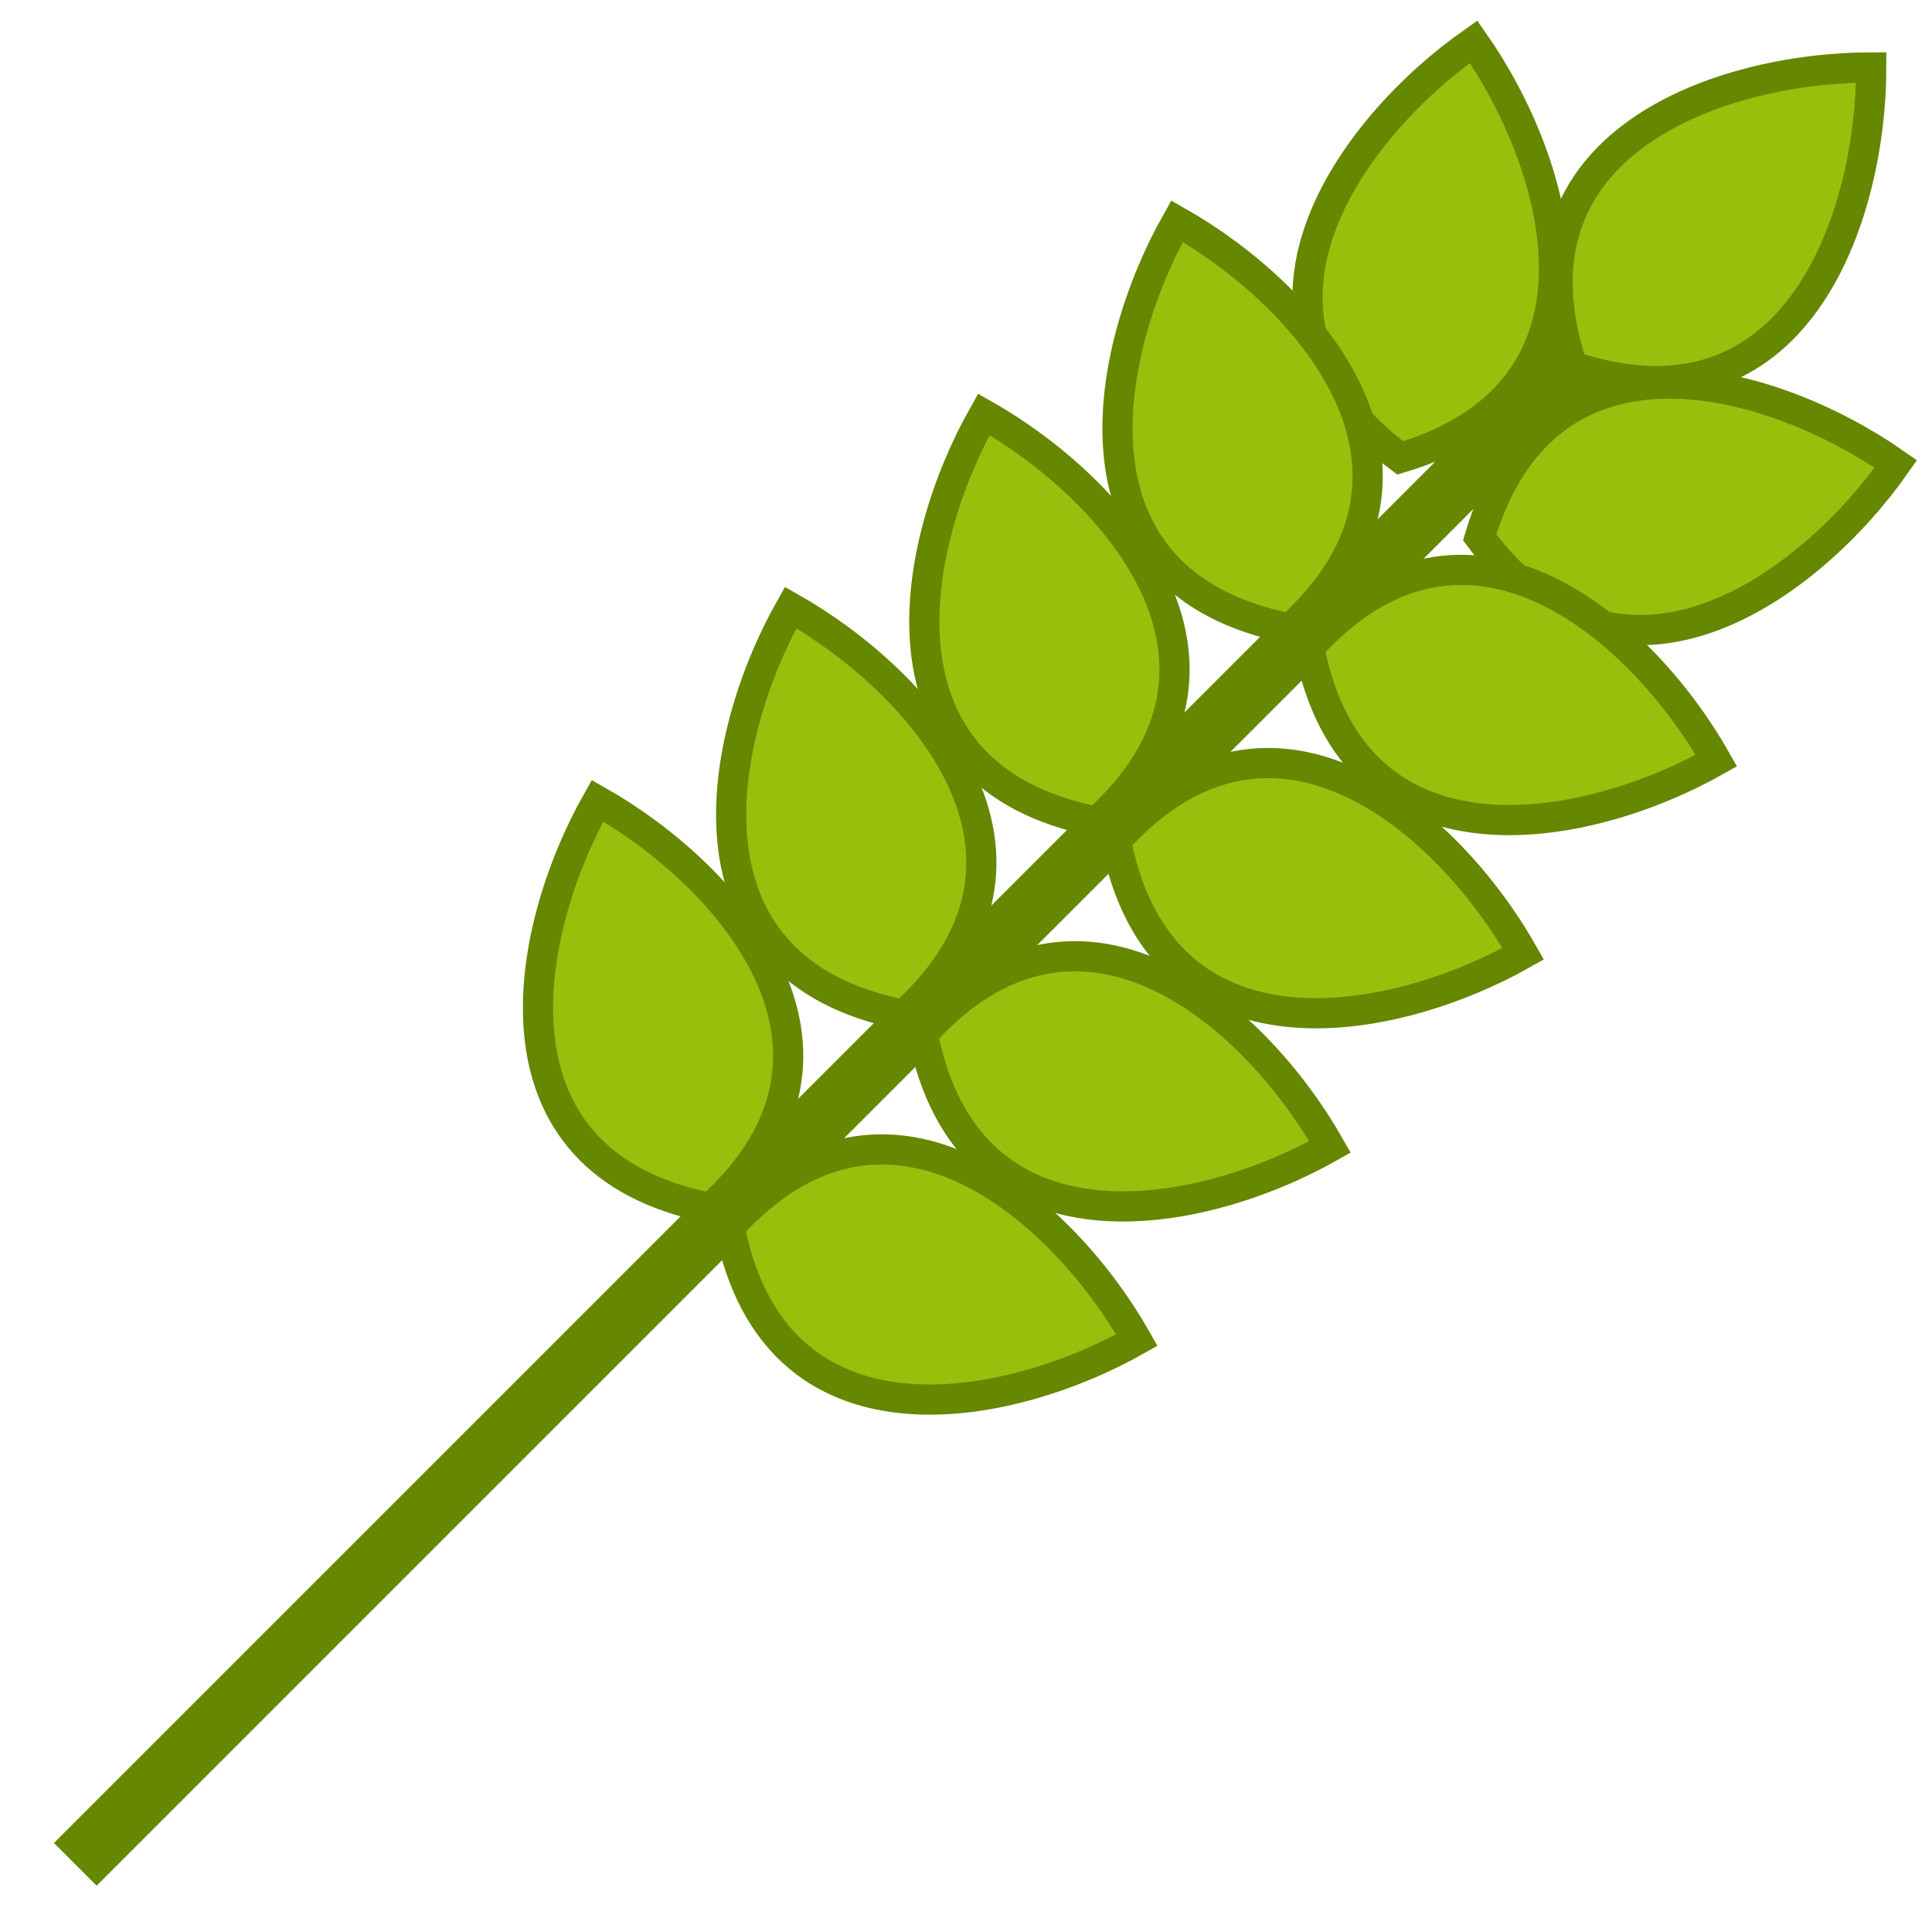 <?xml version="1.0" encoding="UTF-8" standalone="no"?>
<!-- Created with Inkscape (http://www.inkscape.org/) -->

<svg
   xmlns:dc="http://purl.org/dc/elements/1.1/"
   xmlns:cc="http://creativecommons.org/ns#"
   xmlns:rdf="http://www.w3.org/1999/02/22-rdf-syntax-ns#"
   xmlns:svg="http://www.w3.org/2000/svg"
   xmlns="http://www.w3.org/2000/svg"
   xmlns:sodipodi="http://sodipodi.sourceforge.net/DTD/sodipodi-0.dtd"
   xmlns:inkscape="http://www.inkscape.org/namespaces/inkscape"
   width="128"
   height="128"
   id="svg2"
   version="1.1"
   inkscape:version="0.48.5 r10040"
   sodipodi:docname="cropWS.svg">
  <defs
     id="defs4" />
  <sodipodi:namedview
     id="base"
     pagecolor="#ffffff"
     bordercolor="#666666"
     borderopacity="1.0"
     inkscape:pageopacity="0.0"
     inkscape:pageshadow="2"
     inkscape:zoom="1.979899"
     inkscape:cx="21.297978"
     inkscape:cy="63.728743"
     inkscape:document-units="px"
     inkscape:current-layer="layer1"
     showgrid="false"
     inkscape:window-width="1920"
     inkscape:window-height="1178"
     inkscape:window-x="2552"
     inkscape:window-y="-8"
     inkscape:window-maximized="1">
    <inkscape:grid
       type="xygrid"
       id="grid2998"
       empspacing="5"
       visible="true"
       enabled="true"
       snapvisiblegridlinesonly="true" />
  </sodipodi:namedview>
  <g
     inkscape:label="Calque 1"
     inkscape:groupmode="layer"
     id="layer1"
     transform="translate(0,-924.362)">
    <g
       id="g2995">
      <path
         sodipodi:nodetypes="cc"
         inkscape:connector-curvature="0"
         id="path3086"
         d="M 104.309,948.558 4.988,1047.88"
         style="fill:none;stroke:#668700;stroke-width:4;stroke-linecap:butt;stroke-linejoin:miter;stroke-miterlimit:4;stroke-opacity:1;stroke-dasharray:none" />
      <path
         style="fill:#98bf0c;stroke:#668700;stroke-width:2;stroke-linecap:butt;stroke-linejoin:miter;stroke-miterlimit:4;stroke-opacity:1;stroke-dasharray:none"
         d="m 123.974,928.829 c -9.9,0 -24.749,4.95 -19.799,19.799 14.849,4.95 19.799,-9.899 19.799,-19.799 z"
         id="path3002"
         inkscape:connector-curvature="0"
         sodipodi:nodetypes="ccc" />
      <path
         sodipodi:nodetypes="ccc"
         inkscape:connector-curvature="0"
         id="path3000"
         d="m 97.631,927.126 c -8.109,5.678 -17.434,18.25 -4.862,27.575 15.003,-4.463 10.54,-19.465 4.862,-27.575 z"
         style="fill:#98bf0c;stroke:#668700;stroke-width:2;stroke-linecap:butt;stroke-linejoin:miter;stroke-miterlimit:4;stroke-opacity:1;stroke-dasharray:none" />
      <path
         style="fill:#98bf0c;stroke:#668700;stroke-width:2;stroke-linecap:butt;stroke-linejoin:miter;stroke-miterlimit:4;stroke-opacity:1;stroke-dasharray:none"
         d="m 77.979,939.017 c -4.874,8.616 -7.877,23.978 7.485,26.981 11.619,-10.488 1.132,-22.107 -7.485,-26.981 z"
         id="path3004"
         inkscape:connector-curvature="0"
         sodipodi:nodetypes="ccc" />
      <path
         sodipodi:nodetypes="ccc"
         inkscape:connector-curvature="0"
         id="path3038"
         d="m 65.181,951.815 c -4.874,8.616 -7.877,23.978 7.485,26.981 11.619,-10.488 1.132,-22.107 -7.485,-26.981 z"
         style="fill:#98bf0c;stroke:#668700;stroke-width:2;stroke-linecap:butt;stroke-linejoin:miter;stroke-miterlimit:4;stroke-opacity:1;stroke-dasharray:none" />
      <path
         style="fill:#98bf0c;stroke:#668700;stroke-width:2;stroke-linecap:butt;stroke-linejoin:miter;stroke-miterlimit:4;stroke-opacity:1;stroke-dasharray:none"
         d="m 52.383,964.613 c -4.874,8.617 -7.877,23.978 7.485,26.981 11.619,-10.488 1.132,-22.107 -7.485,-26.981 z"
         id="path3040"
         inkscape:connector-curvature="0"
         sodipodi:nodetypes="ccc" />
      <path
         sodipodi:nodetypes="ccc"
         inkscape:connector-curvature="0"
         id="path3042"
         d="m 39.585,977.411 c -4.874,8.617 -7.877,23.978 7.485,26.981 11.619,-10.488 1.132,-22.107 -7.485,-26.981 z"
         style="fill:#98bf0c;stroke:#668700;stroke-width:2;stroke-linecap:butt;stroke-linejoin:miter;stroke-miterlimit:4;stroke-opacity:1;stroke-dasharray:none" />
      <path
         style="fill:#98bf0c;stroke:#668700;stroke-width:2;stroke-linecap:butt;stroke-linejoin:miter;stroke-miterlimit:4;stroke-opacity:1;stroke-dasharray:none"
         d="m 125.606,955.101 c -5.678,8.109 -18.25,17.434 -27.575,4.862 4.463,-15.003 19.465,-10.54 27.575,-4.862 z"
         id="path3053"
         inkscape:connector-curvature="0"
         sodipodi:nodetypes="ccc" />
      <path
         sodipodi:nodetypes="ccc"
         inkscape:connector-curvature="0"
         id="path3055"
         d="m 113.715,974.753 c -8.616,4.874 -23.978,7.877 -26.981,-7.485 10.488,-11.619 22.107,-1.132 26.981,7.485 z"
         style="fill:#98bf0c;stroke:#668700;stroke-width:2;stroke-linecap:butt;stroke-linejoin:miter;stroke-miterlimit:4;stroke-opacity:1;stroke-dasharray:none" />
      <path
         style="fill:#98bf0c;stroke:#668700;stroke-width:2;stroke-linecap:butt;stroke-linejoin:miter;stroke-miterlimit:4;stroke-opacity:1;stroke-dasharray:none"
         d="m 100.917,987.551 c -8.616,4.874 -23.978,7.877 -26.981,-7.485 10.488,-11.619 22.107,-1.132 26.981,7.485 z"
         id="path3057"
         inkscape:connector-curvature="0"
         sodipodi:nodetypes="ccc" />
      <path
         sodipodi:nodetypes="ccc"
         inkscape:connector-curvature="0"
         id="path3059"
         d="m 88.119,1000.349 c -8.617,4.874 -23.978,7.877 -26.981,-7.485 10.488,-11.619 22.107,-1.132 26.981,7.485 z"
         style="fill:#98bf0c;stroke:#668700;stroke-width:2;stroke-linecap:butt;stroke-linejoin:miter;stroke-miterlimit:4;stroke-opacity:1;stroke-dasharray:none" />
      <path
         style="fill:#98bf0c;stroke:#668700;stroke-width:2;stroke-linecap:butt;stroke-linejoin:miter;stroke-miterlimit:4;stroke-opacity:1;stroke-dasharray:none"
         d="m 75.321,1013.147 c -8.617,4.874 -23.978,7.877 -26.981,-7.485 10.488,-11.619 22.107,-1.132 26.981,7.485 z"
         id="path3061"
         inkscape:connector-curvature="0"
         sodipodi:nodetypes="ccc" />
    </g>
  </g>
</svg>
